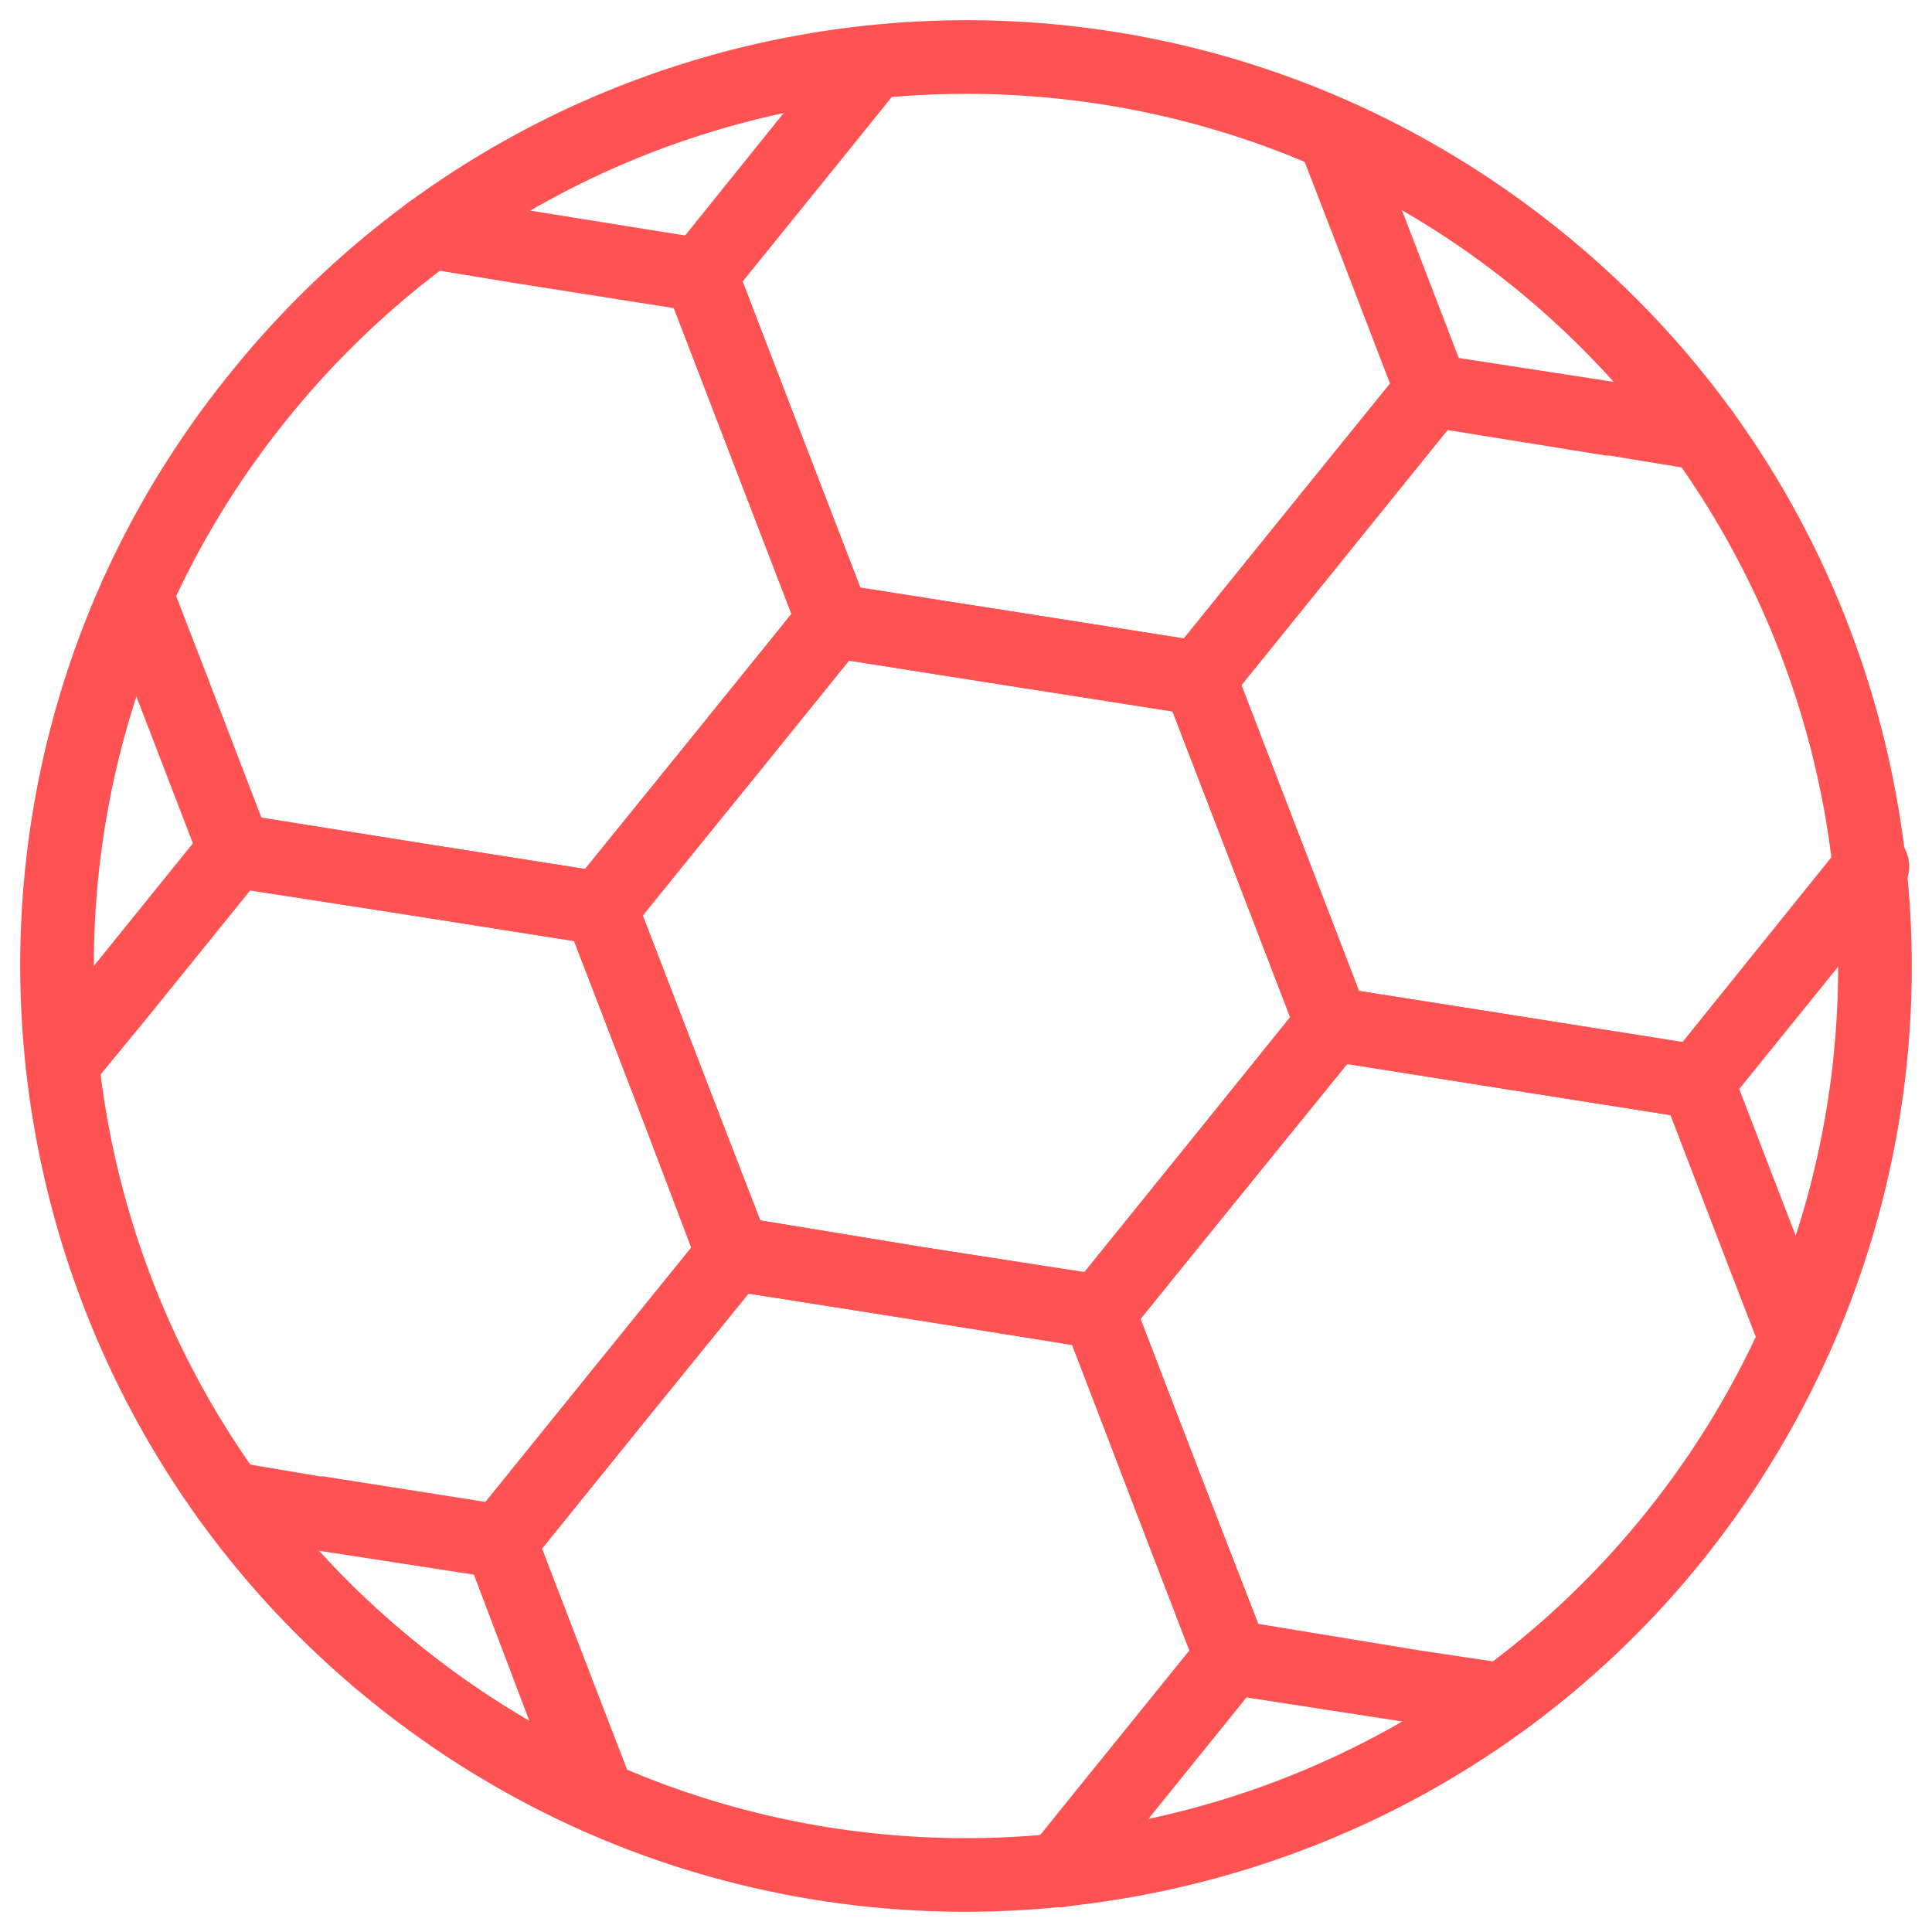 <svg xmlns="http://www.w3.org/2000/svg" xmlns:xlink="http://www.w3.org/1999/xlink" width="500" zoomAndPan="magnify" viewBox="0 0 375 375" height="500" preserveAspectRatio="xMidYMid meet" version="1.0"><path fill="#ff5252" d="M 303.141 44.965 C 342.512 76.809 365.102 121.559 370.051 168.246 C 375 214.93 362.09 263.555 330.25 303.141 C 298.406 342.512 253.441 365.102 206.754 370.051 C 160.07 375 111.445 362.09 72.074 330.25 C 32.703 298.406 9.898 253.441 4.949 206.754 C 0 160.07 12.91 111.445 44.965 72.074 C 76.809 32.703 121.559 9.898 168.246 4.949 C 214.93 0 263.555 12.91 303.141 44.965 Z M 355.852 169.75 C 351.332 126.723 330.25 85.414 294.105 55.938 C 257.746 26.465 212.781 14.629 169.75 19.148 C 126.723 23.668 85.414 44.75 55.938 81.109 C 26.465 117.469 14.629 162.219 19.148 205.25 C 23.668 248.277 44.75 289.801 81.109 319.062 C 117.469 348.535 162.219 360.371 205.25 355.852 C 248.277 351.332 289.801 330.25 319.062 294.105 C 348.535 257.746 360.371 212.781 355.852 169.75 Z M 355.852 169.75 " fill-opacity="1" fill-rule="nonzero"/><path fill="#ff5252" d="M 239.672 129.734 L 252.367 162.652 L 265.273 196.215 C 266.137 198.797 265.492 201.809 263.77 203.742 L 241.395 231.281 L 218.805 259.035 C 217.082 261.402 214.07 262.262 211.488 261.617 L 176.637 256.023 L 141.137 250.43 L 142.426 243.332 L 141.137 250.43 C 138.34 250 136.188 247.848 135.328 245.266 L 122.848 212.348 L 109.941 178.785 C 108.863 176.203 109.508 173.191 111.445 171.258 L 133.605 143.934 L 156.195 115.965 C 157.918 113.598 160.93 112.738 163.512 113.598 L 198.363 118.977 L 233.863 124.57 L 232.789 131.668 L 233.863 124.57 C 236.66 125 239.027 127.152 239.672 129.734 Z M 239.027 167.812 L 227.625 138.125 L 196.215 133.176 L 164.801 128.227 L 124.785 177.711 L 136.188 207.402 L 147.59 236.875 L 179 242.039 L 210.414 246.988 L 250.43 197.504 Z M 239.027 167.812 " fill-opacity="1" fill-rule="nonzero"/><path fill="#ff5252" d="M 33.133 112.953 C 31.84 109.078 27.539 107.359 23.883 108.648 C 20.223 110.156 18.504 114.242 19.793 117.898 L 26.031 134.035 L 38.941 167.598 L 45.609 165.016 L 38.941 167.598 C 40.016 170.395 42.383 172.117 45.18 172.332 L 80.035 177.711 L 115.535 183.305 C 118.332 183.734 120.914 182.66 122.418 180.293 L 144.793 152.969 L 167.383 125 L 161.789 120.48 L 167.383 125 C 169.105 122.633 169.32 119.621 168.246 117.254 L 155.551 84.336 L 142.641 50.773 L 135.973 53.355 L 142.641 50.773 C 141.566 48.191 139.199 46.473 136.402 46.258 L 101.551 40.664 L 84.551 38.082 C 80.68 37.434 77.023 40.016 76.375 43.891 C 75.73 47.762 78.527 51.422 82.402 52.066 L 99.398 54.863 L 130.809 59.812 L 142.211 89.5 L 153.613 119.191 L 113.598 168.676 L 82.188 163.727 L 50.773 158.777 L 39.371 129.086 Z M 33.133 112.953 " fill-opacity="1" fill-rule="nonzero"/><path fill="#ff5252" d="M 341.867 262.262 C 343.375 265.922 347.461 267.641 351.117 266.352 C 354.777 264.844 356.711 260.758 355.207 257.102 L 348.969 240.965 L 336.059 207.402 L 329.391 209.984 L 336.273 207.402 C 335.199 204.82 332.617 203.098 330.035 202.883 L 295.18 197.289 L 259.68 191.695 C 256.883 191.266 254.086 192.555 252.582 194.707 L 230.422 222.246 L 207.832 250.215 L 213.211 254.52 L 207.832 250 C 205.895 252.367 205.68 255.379 206.973 257.746 L 219.449 290.664 L 232.359 324.227 L 239.027 321.645 L 232.359 324.227 C 233.434 327.023 235.801 328.742 238.598 328.957 L 273.449 334.336 L 290.449 337.133 C 294.535 337.781 298.191 334.984 298.625 331.109 C 299.27 327.238 296.688 323.578 292.812 322.934 L 275.602 320.352 L 244.191 315.188 L 232.789 285.715 L 221.387 256.023 L 261.402 206.539 L 292.812 211.488 L 324.227 216.438 L 335.629 246.129 Z M 341.867 262.262 " fill-opacity="1" fill-rule="nonzero"/><path fill="#ff5252" d="M 329.391 91.223 C 333.262 91.867 336.918 89.07 337.566 85.199 C 338.211 81.324 335.629 77.668 331.539 77.023 L 314.543 74.441 L 313.469 81.324 L 314.543 74.441 C 314.328 74.227 314.113 74.227 313.898 74.227 L 279.043 68.848 L 279.043 68.633 C 276.246 68.203 273.449 69.492 271.945 71.859 L 249.785 99.184 L 227.195 127.152 L 232.789 131.668 L 227.195 127.152 C 225.258 129.52 225.043 132.531 226.332 134.898 L 239.027 167.812 L 251.938 201.375 L 258.605 198.797 L 251.723 201.375 C 252.797 203.957 255.379 205.68 257.961 205.895 L 292.812 211.488 L 328.312 217.082 C 331.109 217.512 333.906 216.223 335.414 214.07 L 368.977 172.547 C 371.559 169.535 370.914 165.016 367.898 162.434 C 364.887 160.07 360.371 160.5 357.789 163.512 L 326.594 202.238 L 295.18 197.289 L 263.77 192.34 L 252.367 162.652 L 240.965 132.961 L 280.98 83.477 L 311.746 88.426 C 311.961 88.426 312.176 88.426 312.391 88.426 Z M 329.391 91.223 " fill-opacity="1" fill-rule="nonzero"/><path fill="#ff5252" d="M 265.492 23.668 C 264.199 20.008 260.113 18.074 256.238 19.578 C 252.582 20.871 250.859 24.957 252.152 28.613 L 258.391 44.75 L 269.793 74.441 L 229.777 123.926 L 198.363 118.977 L 166.953 114.027 L 155.551 84.336 L 144.148 54.648 L 164.156 29.906 L 174.914 16.566 C 177.496 13.555 177.066 9.035 174.055 6.453 C 170.824 4.086 166.309 4.52 163.941 7.531 L 152.969 20.871 L 130.809 48.406 C 128.871 50.344 128.227 53.355 129.305 55.938 L 142.211 89.5 L 154.906 122.418 C 155.551 125 157.703 127.152 160.715 127.582 L 161.789 120.48 L 160.715 127.582 L 196.215 133.176 L 231.066 138.555 C 233.648 139.199 236.445 138.34 238.383 136.188 L 260.973 108.219 L 283.133 80.68 C 285.07 78.742 285.715 75.945 284.637 73.148 L 284.637 73.363 L 271.73 39.801 Z M 265.492 23.668 " fill-opacity="1" fill-rule="nonzero"/><path fill="#ff5252" d="M 200.086 358.434 C 197.504 361.66 198.148 366.18 201.16 368.547 C 204.176 371.129 208.691 370.695 211.273 367.469 L 222.031 354.129 L 244.621 326.16 L 239.027 321.645 L 244.621 326.16 C 246.559 324.012 246.773 321 245.48 318.418 L 232.789 285.715 L 219.879 252.152 L 213.211 254.52 L 220.094 252.152 C 219.02 249.355 216.438 247.633 213.855 247.418 L 179 242.039 L 143.504 236.23 C 140.707 235.801 137.91 237.09 136.402 239.457 L 114.242 266.781 L 91.652 294.75 L 97.031 299.27 L 91.438 294.75 C 89.715 296.902 89.5 300.129 90.793 302.496 L 103.27 335.414 L 109.508 351.551 C 111.016 355.207 115.102 356.926 118.762 355.637 C 122.418 354.129 124.355 350.043 122.848 346.387 L 116.609 330.25 L 105.207 300.559 L 145.223 251.074 L 176.637 256.023 L 208.047 260.973 L 219.449 290.664 L 230.852 320.352 L 210.844 345.094 Z M 200.086 358.434 " fill-opacity="1" fill-rule="nonzero"/><path fill="#ff5252" d="M 6.668 201.809 C 4.086 205.035 4.52 209.551 7.531 211.918 C 10.758 214.5 15.273 214.07 17.641 210.844 L 28.613 197.504 L 48.625 172.762 L 111.445 182.66 L 122.848 212.348 L 134.25 242.039 L 94.234 291.523 L 62.824 286.574 C 62.609 286.574 62.391 286.574 62.176 286.574 L 45.609 283.777 C 41.738 283.348 38.082 285.93 37.434 289.801 C 36.789 293.676 39.586 297.332 43.461 297.977 L 60.027 300.559 C 60.027 300.559 60.242 300.773 60.457 300.773 L 61.531 293.676 L 60.457 300.773 L 95.309 306.152 C 97.891 306.797 100.902 305.938 102.625 303.785 L 125.215 275.816 L 147.59 248.277 C 149.312 246.344 149.957 243.547 149.098 240.75 L 148.883 240.75 L 136.188 207.402 L 123.492 174.484 C 122.848 171.688 120.48 169.75 117.684 169.32 L 116.609 176.203 L 117.684 169.32 L 82.188 163.727 L 47.332 158.133 C 44.75 157.488 41.738 158.348 40.016 160.5 L 17.426 188.469 Z M 6.668 201.809 " fill-opacity="1" fill-rule="nonzero"/></svg>